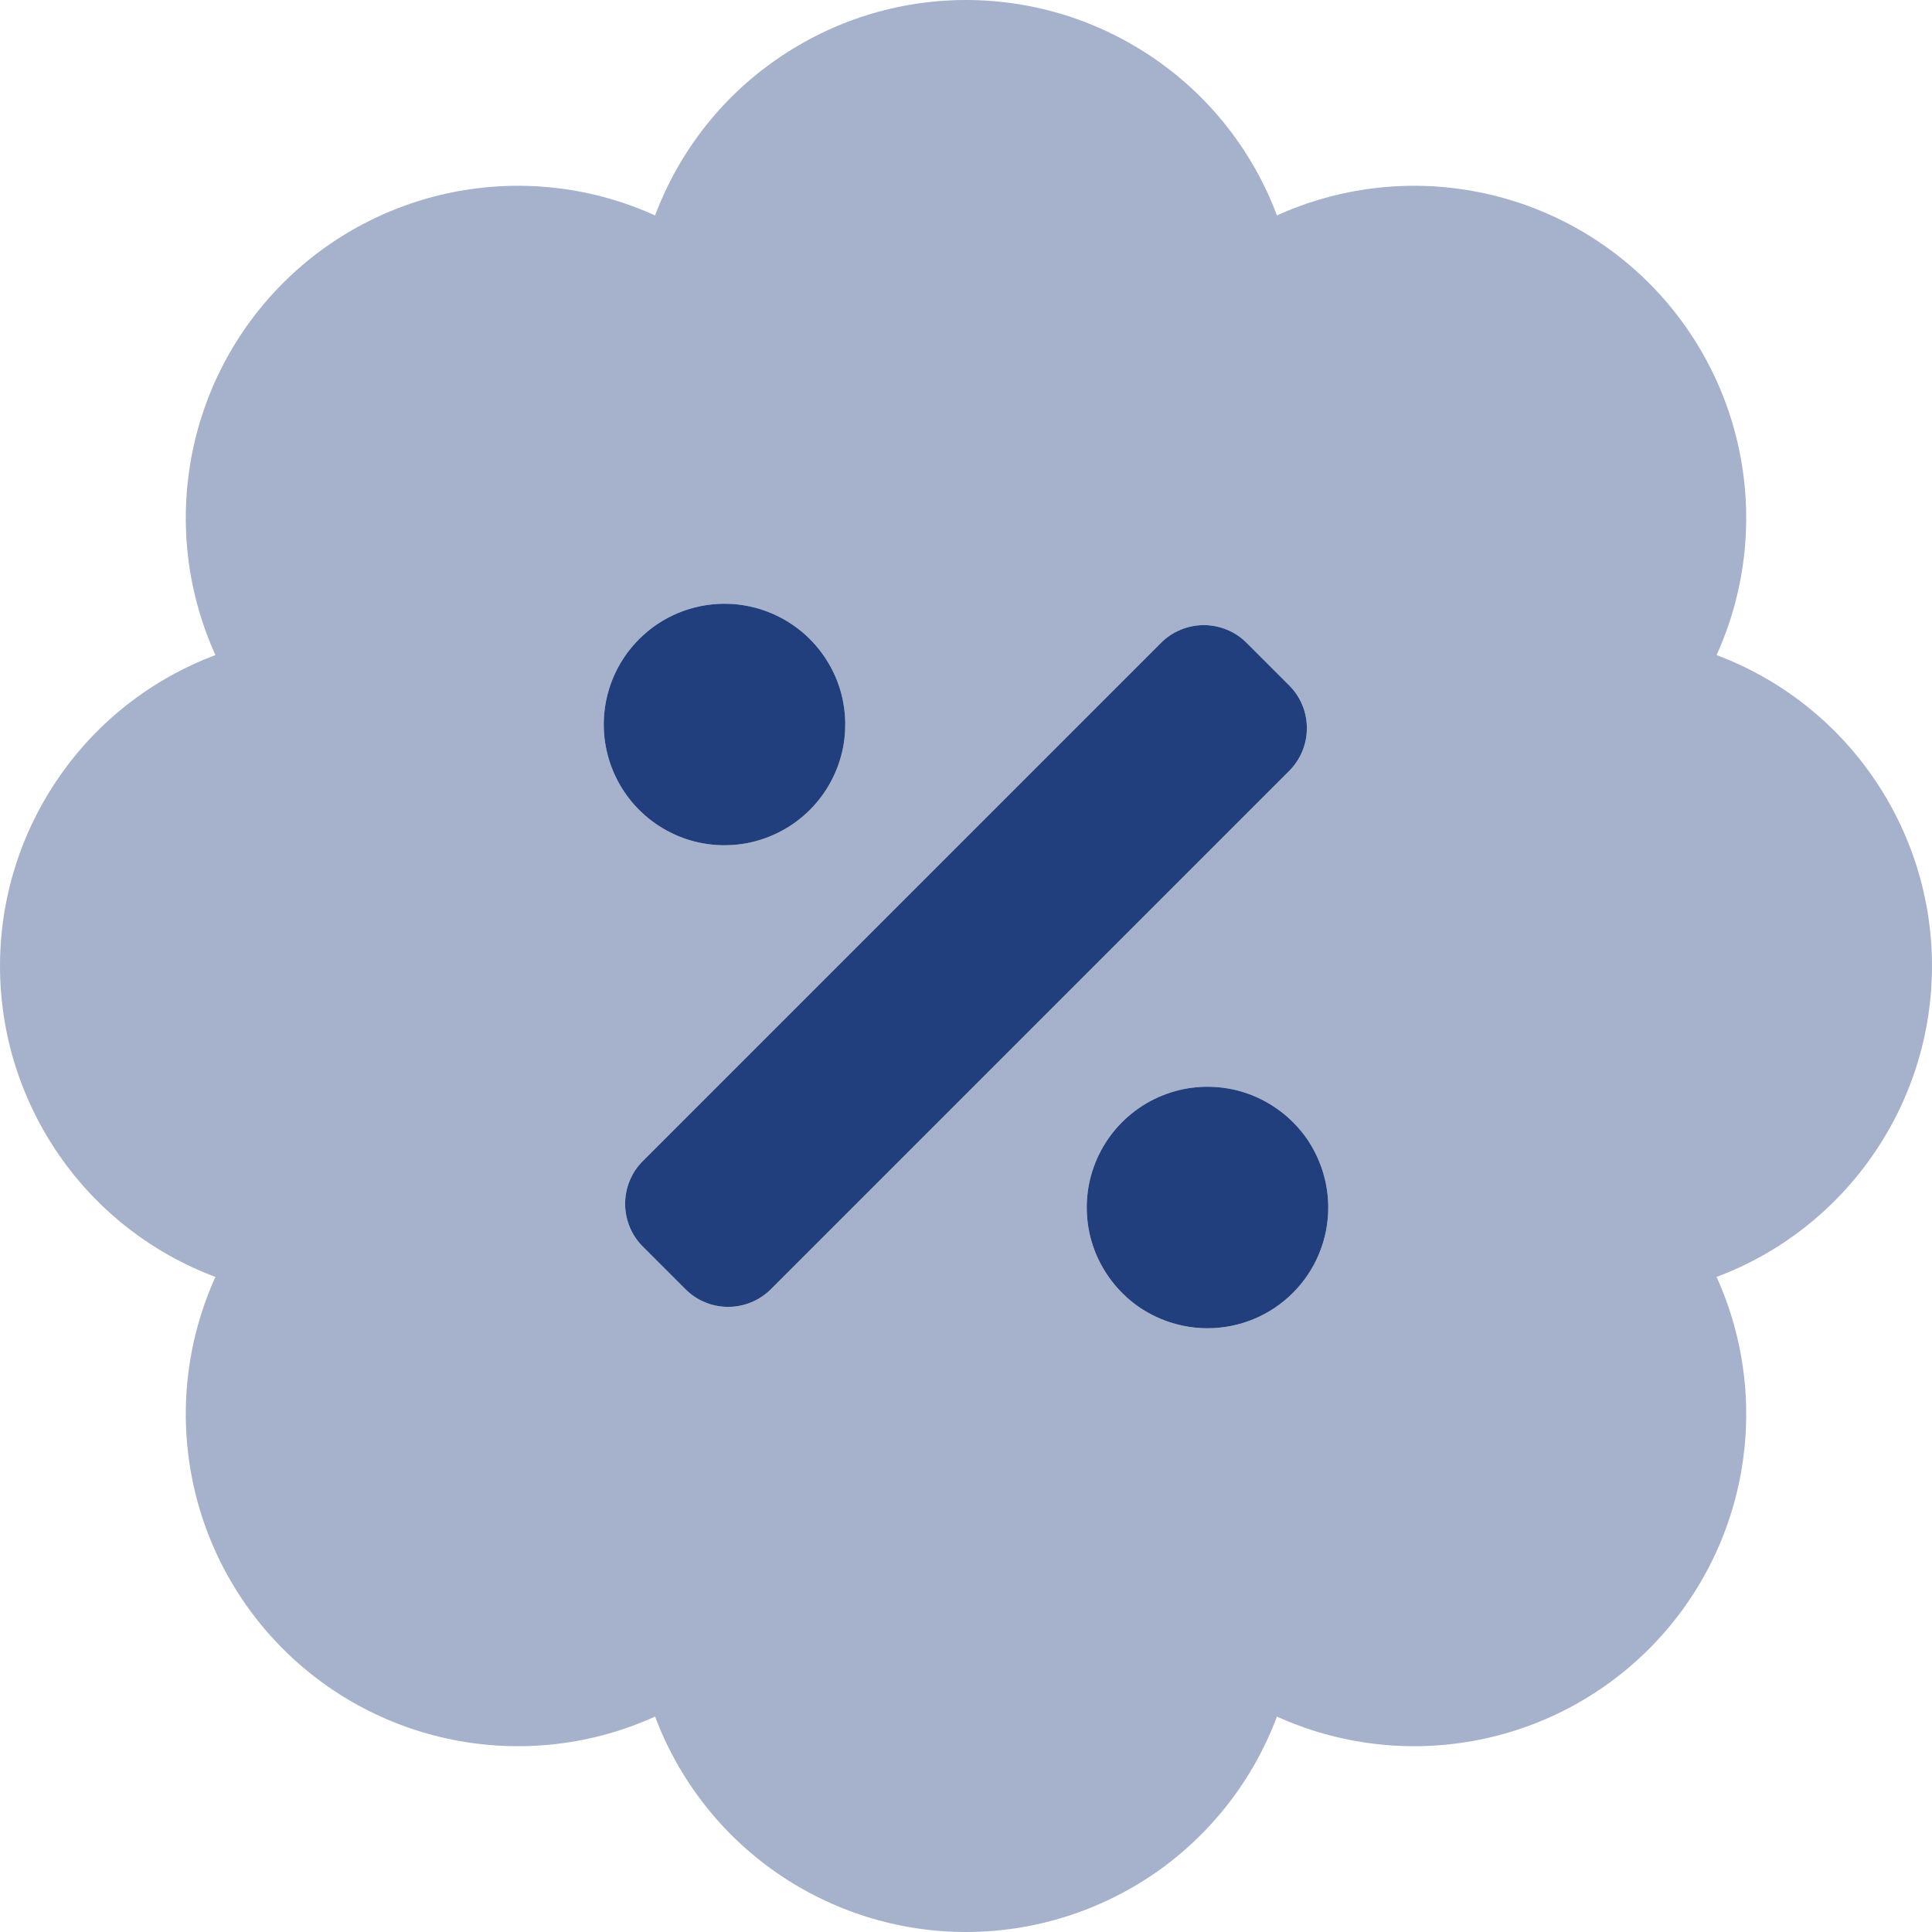 <svg width="16" height="16" viewBox="0 0 16 16" fill="none" xmlns="http://www.w3.org/2000/svg">
<g clip-path="url(#clip0_111541_670)">
<path opacity="0.4" d="M16 8C16 7.44 15.829 6.894 15.51 6.434C15.191 5.973 14.74 5.622 14.216 5.425C14.447 4.916 14.517 4.348 14.417 3.797C14.317 3.247 14.052 2.74 13.656 2.344C13.26 1.948 12.754 1.683 12.203 1.583C11.652 1.483 11.085 1.553 10.575 1.784C10.379 1.26 10.027 0.808 9.567 0.49C9.106 0.171 8.56 -0 8 -0C7.44 -0 6.894 0.171 6.434 0.49C5.973 0.808 5.622 1.26 5.425 1.784C4.916 1.553 4.348 1.483 3.797 1.583C3.247 1.683 2.74 1.948 2.344 2.344C1.948 2.74 1.683 3.247 1.583 3.797C1.483 4.348 1.553 4.916 1.784 5.425C1.26 5.622 0.808 5.973 0.49 6.434C0.171 6.894 -0 7.44 -0 8C-0 8.56 0.171 9.106 0.49 9.567C0.808 10.027 1.26 10.379 1.784 10.575C1.553 11.085 1.483 11.652 1.583 12.203C1.683 12.754 1.948 13.26 2.344 13.656C2.74 14.052 3.247 14.317 3.797 14.417C4.348 14.517 4.916 14.447 5.425 14.216C5.622 14.74 5.973 15.192 6.434 15.511C6.894 15.829 7.44 16 8 16C8.56 16 9.106 15.829 9.567 15.511C10.027 15.192 10.379 14.74 10.575 14.216C11.085 14.447 11.652 14.517 12.203 14.417C12.754 14.317 13.26 14.052 13.656 13.656C14.052 13.26 14.317 12.754 14.417 12.203C14.517 11.652 14.447 11.085 14.216 10.575C14.74 10.379 15.191 10.027 15.51 9.566C15.829 9.106 16 8.56 16 8ZM6 5C6.198 5 6.391 5.059 6.556 5.169C6.72 5.278 6.848 5.435 6.924 5.617C7 5.8 7.019 6.001 6.981 6.195C6.942 6.389 6.847 6.567 6.707 6.707C6.567 6.847 6.389 6.942 6.195 6.981C6.001 7.019 5.8 7 5.617 6.924C5.435 6.848 5.278 6.72 5.169 6.556C5.059 6.391 5 6.198 5 6C5 5.735 5.105 5.48 5.293 5.293C5.48 5.105 5.735 5 6 5ZM6.384 10.677C6.337 10.723 6.282 10.76 6.222 10.785C6.161 10.81 6.096 10.823 6.03 10.823C5.965 10.823 5.899 10.81 5.839 10.785C5.778 10.76 5.723 10.723 5.677 10.677L5.323 10.323C5.277 10.277 5.24 10.222 5.215 10.161C5.19 10.1 5.177 10.035 5.177 9.97C5.177 9.904 5.19 9.839 5.215 9.778C5.24 9.718 5.277 9.662 5.323 9.616L9.616 5.323C9.662 5.277 9.718 5.24 9.778 5.215C9.839 5.19 9.904 5.177 9.97 5.177C10.035 5.177 10.1 5.19 10.161 5.215C10.222 5.24 10.277 5.277 10.323 5.323L10.677 5.677C10.723 5.723 10.76 5.778 10.785 5.839C10.81 5.899 10.823 5.965 10.823 6.03C10.823 6.096 10.81 6.161 10.785 6.222C10.76 6.282 10.723 6.337 10.677 6.384L6.384 10.677ZM10 11C9.802 11 9.609 10.941 9.444 10.832C9.28 10.722 9.152 10.566 9.076 10.383C9 10.2 8.981 9.999 9.019 9.805C9.058 9.611 9.153 9.433 9.293 9.293C9.433 9.153 9.611 9.058 9.805 9.019C9.999 8.981 10.2 9 10.383 9.076C10.566 9.152 10.722 9.28 10.832 9.444C10.941 9.609 11 9.802 11 10C11 10.265 10.895 10.52 10.707 10.707C10.52 10.895 10.265 11 10 11Z" fill="#213F7D"/>
<path d="M6 5C6.198 5 6.391 5.059 6.556 5.169C6.72 5.278 6.848 5.435 6.924 5.617C7 5.8 7.019 6.001 6.981 6.195C6.942 6.389 6.847 6.567 6.707 6.707C6.567 6.847 6.389 6.942 6.195 6.981C6.001 7.019 5.8 7 5.617 6.924C5.435 6.848 5.278 6.72 5.169 6.556C5.059 6.391 5 6.198 5 6C5 5.735 5.105 5.48 5.293 5.293C5.48 5.105 5.735 5 6 5ZM6.384 10.677C6.337 10.723 6.282 10.76 6.222 10.785C6.161 10.81 6.096 10.823 6.03 10.823C5.964 10.823 5.899 10.81 5.839 10.785C5.778 10.76 5.723 10.723 5.677 10.677L5.323 10.323C5.277 10.277 5.24 10.222 5.215 10.161C5.19 10.1 5.177 10.035 5.177 9.97C5.177 9.904 5.19 9.839 5.215 9.778C5.24 9.717 5.277 9.662 5.323 9.616L9.616 5.323C9.662 5.277 9.717 5.24 9.778 5.215C9.839 5.19 9.904 5.177 9.97 5.177C10.035 5.177 10.1 5.19 10.161 5.215C10.222 5.24 10.277 5.277 10.323 5.323L10.677 5.677C10.723 5.723 10.76 5.778 10.785 5.839C10.81 5.899 10.823 5.964 10.823 6.03C10.823 6.096 10.81 6.161 10.785 6.222C10.76 6.282 10.723 6.337 10.677 6.384L6.384 10.677ZM10 11C9.802 11 9.609 10.941 9.444 10.832C9.28 10.722 9.152 10.565 9.076 10.383C9 10.2 8.981 9.999 9.019 9.805C9.058 9.611 9.153 9.433 9.293 9.293C9.433 9.153 9.611 9.058 9.805 9.019C9.999 8.981 10.2 9 10.383 9.076C10.565 9.152 10.722 9.28 10.832 9.444C10.941 9.609 11 9.802 11 10C11 10.265 10.895 10.52 10.707 10.707C10.52 10.895 10.265 11 10 11Z" fill="#213F7D"/>
</g>
<defs>
<clipPath id="clip0_111541_670">
<rect width="16" height="16" fill="white"/>
</clipPath>
</defs>
</svg>
